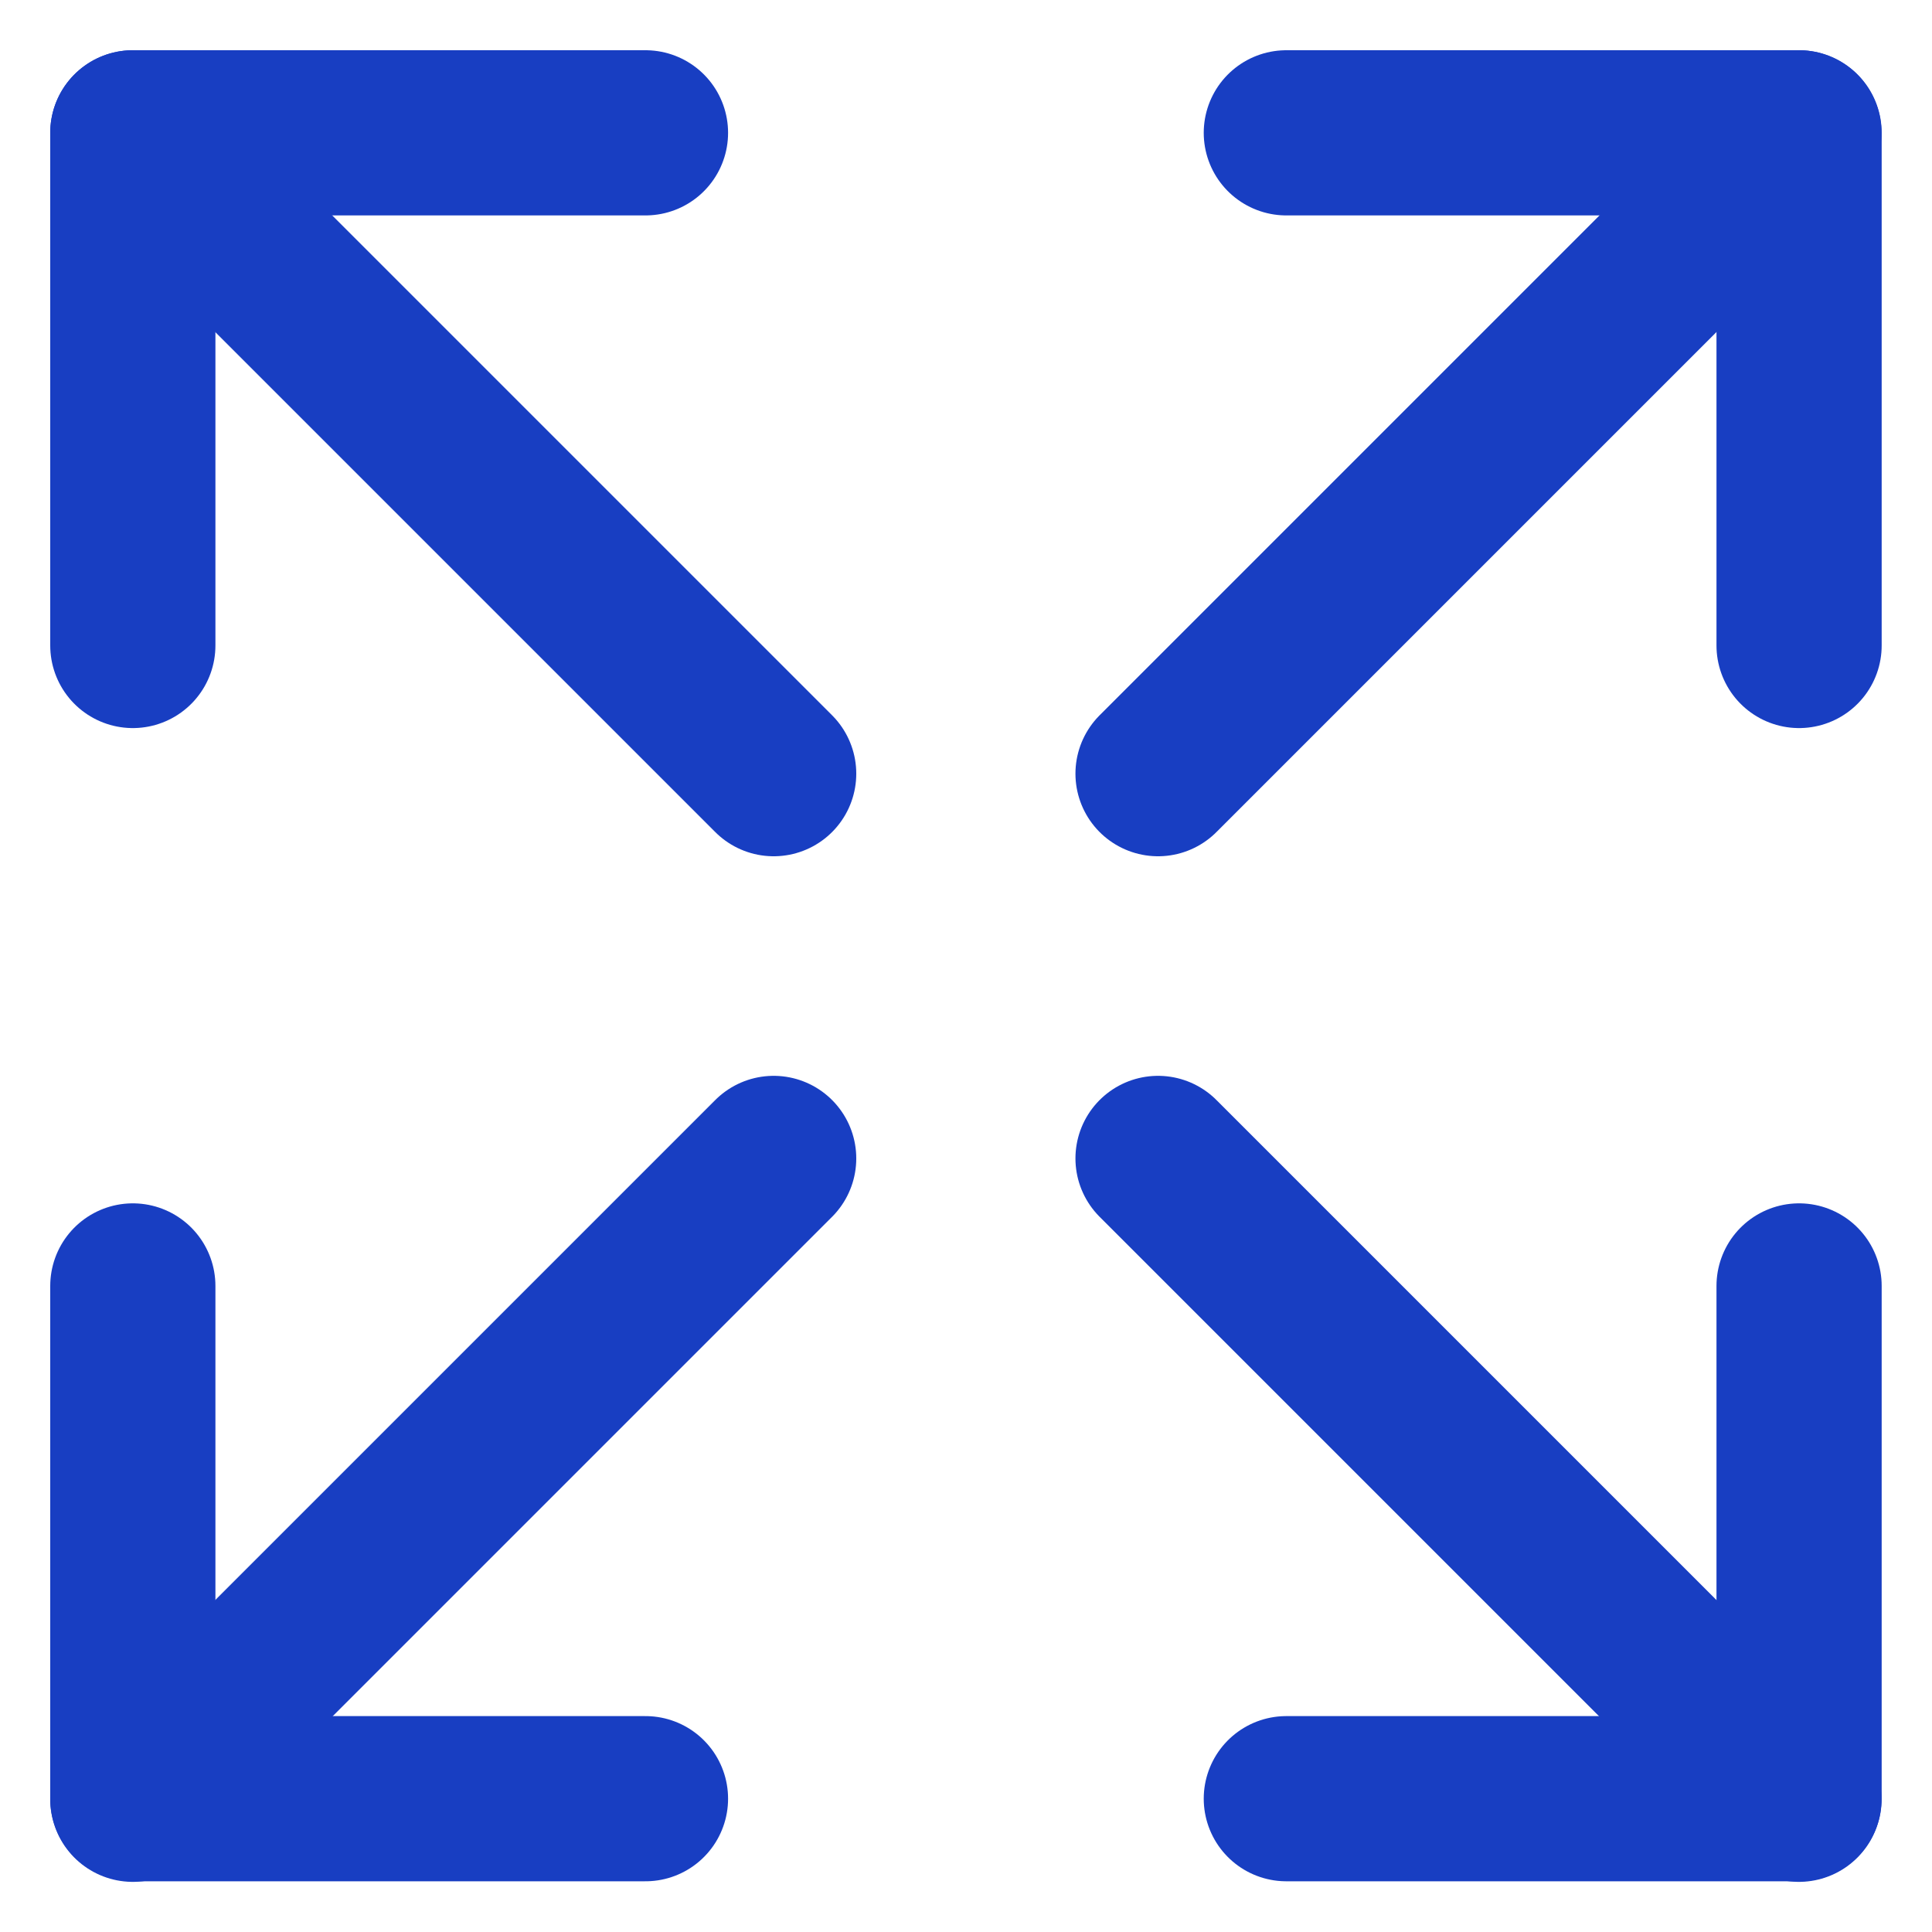 <svg width="20" height="20" viewBox="0 0 20 20" fill="none" xmlns="http://www.w3.org/2000/svg">
<g clip-path="url(#clip0_6502_22154)">
<path d="M11.988 8.009L18.622 1.375" stroke="#183EC2" stroke-width="1.71" stroke-linecap="round" stroke-linejoin="round"/>
<path d="M13.316 1.375H18.624V6.682" stroke="#183EC2" stroke-width="1.71" stroke-linecap="round" stroke-linejoin="round"/>
<path d="M8.009 8.009L1.375 1.375" stroke="#183EC2" stroke-width="1.71" stroke-linecap="round" stroke-linejoin="round"/>
<path d="M6.682 1.375H1.375V6.682" stroke="#183EC2" stroke-width="1.71" stroke-linecap="round" stroke-linejoin="round"/>
<path d="M11.988 11.992L18.622 18.626" stroke="#183EC2" stroke-width="1.71" stroke-linecap="round" stroke-linejoin="round"/>
<path d="M13.316 18.62H18.624V13.312" stroke="#183EC2" stroke-width="1.71" stroke-linecap="round" stroke-linejoin="round"/>
<path d="M8.009 11.992L1.375 18.626" stroke="#183EC2" stroke-width="1.71" stroke-linecap="round" stroke-linejoin="round"/>
<path d="M6.682 18.62H1.375V13.312" stroke="#183EC2" stroke-width="1.71" stroke-linecap="round" stroke-linejoin="round"/>
</g>
<defs>
<clipPath id="clip0_6502_22154">
<rect width="20" height="20" fill="white"/>
</clipPath>
</defs>
</svg>
